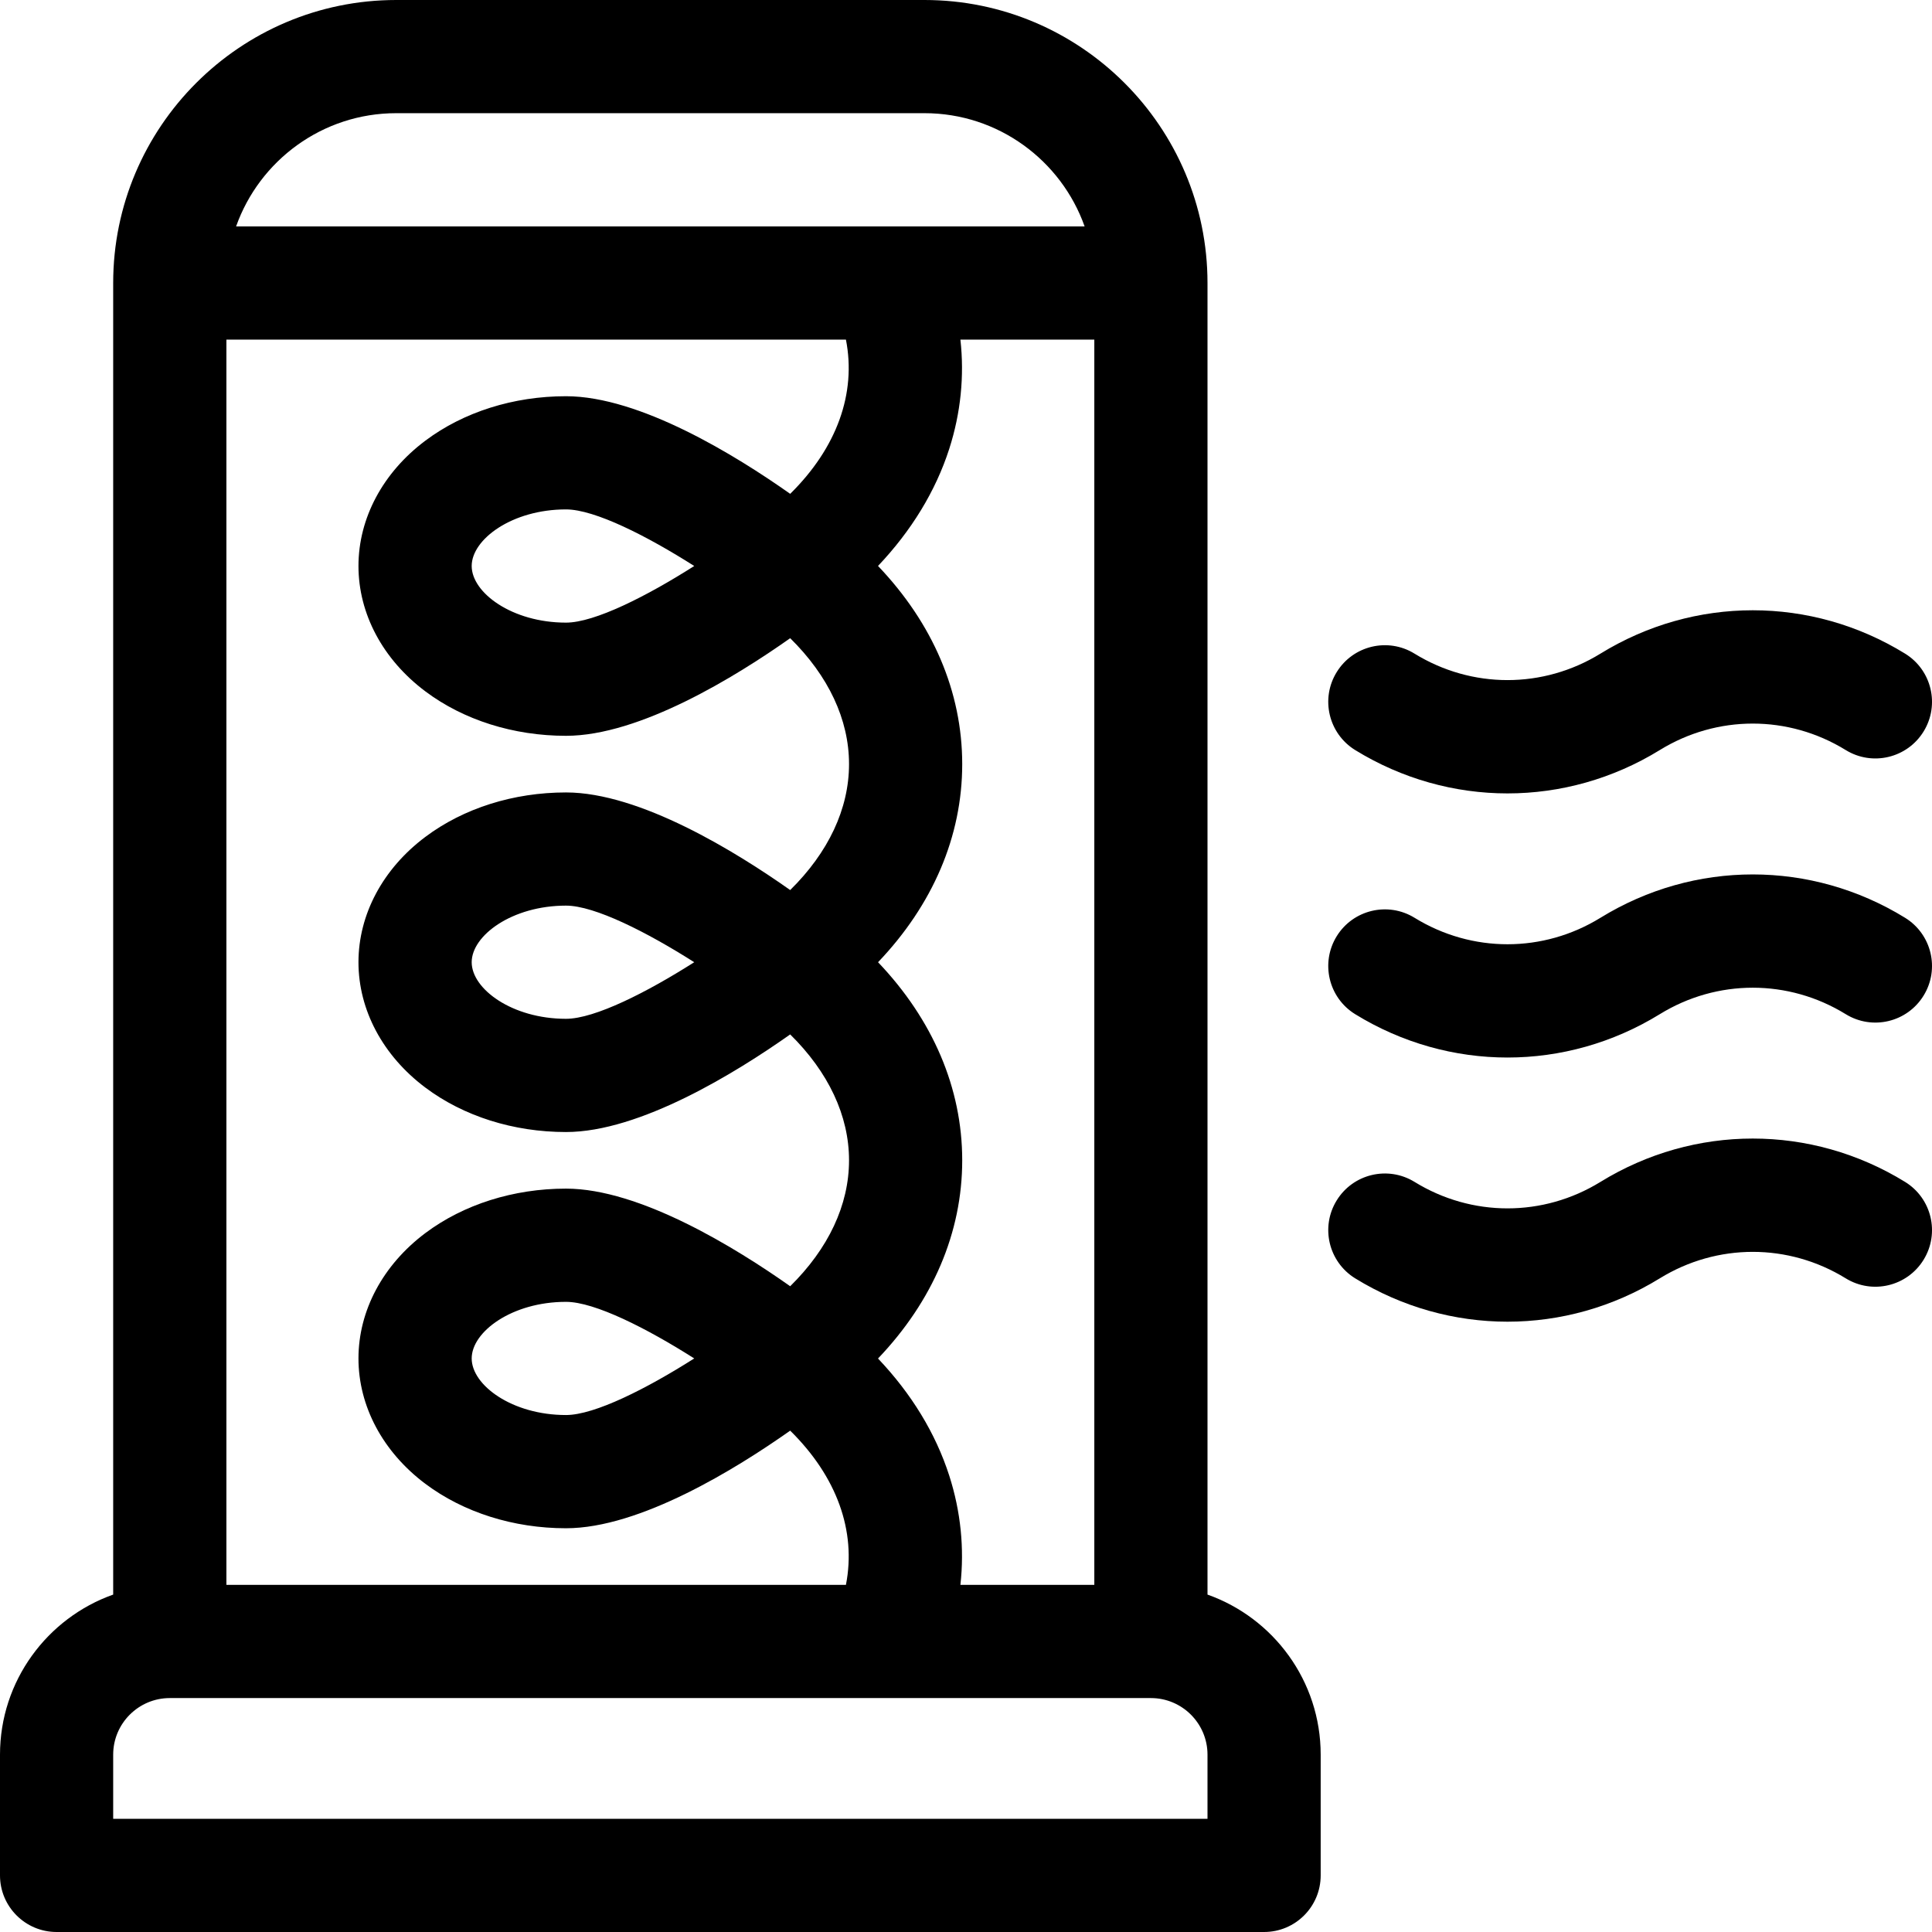 <svg width="48" height="48" viewBox="0 0 48 48" fill="none" xmlns="http://www.w3.org/2000/svg">
<g clip-path="url(#clip0_41_2803)">
<path d="M30 39.617V7.031C30 3.154 26.846 0 22.969 0H9.844C5.967 0 2.812 3.154 2.812 7.031V39.617C1.176 40.197 0 41.761 0 43.594V46.594C0 47.37 0.63 48 1.406 48H31.406C32.183 48 32.812 47.37 32.812 46.594V43.594C32.812 41.761 31.637 40.197 30 39.617ZM23.584 36.662C23.246 35.611 22.644 34.625 21.814 33.752C23.174 32.327 23.906 30.623 23.906 28.828C23.906 27.034 23.174 25.331 21.815 23.906C23.174 22.482 23.906 20.779 23.906 18.984C23.906 17.189 23.174 15.485 21.814 14.061C22.643 13.187 23.246 12.201 23.584 11.151C23.87 10.258 23.962 9.342 23.861 8.438H27.188V39.375H23.861C23.962 38.47 23.87 37.554 23.584 36.662ZM9.844 2.812H22.969C24.802 2.812 26.366 3.988 26.947 5.625H5.866C6.446 3.988 8.01 2.812 9.844 2.812ZM5.625 8.438H21.017C21.279 9.774 20.79 11.128 19.632 12.269C18.287 11.32 15.9 9.844 14.062 9.844C12.758 9.844 11.517 10.236 10.567 10.949C9.512 11.74 8.906 12.875 8.906 14.062C8.906 15.25 9.512 16.385 10.567 17.176C11.517 17.889 12.758 18.281 14.062 18.281C15.9 18.281 18.287 16.805 19.632 15.856C20.581 16.79 21.094 17.875 21.094 18.984C21.094 20.093 20.581 21.179 19.632 22.113C18.287 21.164 15.9 19.688 14.062 19.688C12.758 19.688 11.517 20.08 10.567 20.793C9.512 21.584 8.906 22.719 8.906 23.906C8.906 25.093 9.512 26.228 10.567 27.02C11.517 27.733 12.758 28.125 14.062 28.125C15.9 28.125 18.287 26.649 19.632 25.7C20.581 26.634 21.094 27.719 21.094 28.828C21.094 29.937 20.581 31.022 19.632 31.956C18.287 31.007 15.9 29.531 14.062 29.531C12.758 29.531 11.517 29.924 10.567 30.636C9.512 31.428 8.906 32.563 8.906 33.75C8.906 34.937 9.512 36.072 10.567 36.864C11.517 37.576 12.758 37.969 14.062 37.969C15.9 37.969 18.287 36.493 19.632 35.544C20.79 36.685 21.279 38.038 21.017 39.375H5.625V8.438ZM17.248 14.062C16.08 14.805 14.778 15.469 14.062 15.469C12.721 15.469 11.719 14.726 11.719 14.062C11.719 13.399 12.721 12.656 14.062 12.656C14.778 12.656 16.08 13.32 17.248 14.062ZM17.248 23.906C16.08 24.649 14.778 25.312 14.062 25.312C12.721 25.312 11.719 24.57 11.719 23.906C11.719 23.242 12.721 22.5 14.062 22.5C14.778 22.5 16.08 23.164 17.248 23.906ZM17.248 33.75C16.08 34.492 14.778 35.156 14.062 35.156C12.721 35.156 11.719 34.414 11.719 33.75C11.719 33.086 12.721 32.344 14.062 32.344C14.778 32.344 16.08 33.008 17.248 33.75ZM30 45.188H2.812V43.594C2.812 42.818 3.443 42.188 4.219 42.188H28.594C29.369 42.188 30 42.818 30 43.594V45.188Z" fill="black"/>
<path d="M33.669 18.635C34.836 19.353 36.145 19.712 37.453 19.712C38.762 19.712 40.07 19.353 41.237 18.635C42.662 17.758 44.432 17.758 45.857 18.635C46.518 19.042 47.384 18.835 47.791 18.174C48.199 17.512 47.992 16.646 47.331 16.239C44.997 14.803 42.097 14.803 39.763 16.239C38.338 17.116 36.568 17.116 35.143 16.239C34.482 15.832 33.616 16.038 33.209 16.7C32.802 17.361 33.008 18.227 33.669 18.635Z" fill="black"/>
<path d="M47.331 22.802C44.997 21.366 42.097 21.366 39.763 22.802C38.339 23.679 36.568 23.679 35.144 22.802C34.482 22.395 33.616 22.601 33.209 23.262C32.802 23.924 33.008 24.79 33.669 25.197C34.836 25.915 36.145 26.274 37.453 26.274C38.762 26.274 40.07 25.915 41.237 25.197C42.662 24.32 44.432 24.32 45.857 25.197C46.518 25.604 47.384 25.398 47.791 24.736C48.199 24.075 47.992 23.209 47.331 22.802Z" fill="black"/>
<path d="M47.331 29.364C44.997 27.928 42.097 27.928 39.763 29.364C38.339 30.241 36.568 30.241 35.144 29.364C34.482 28.957 33.616 29.163 33.209 29.825C32.802 30.486 33.008 31.352 33.669 31.76C34.836 32.478 36.145 32.837 37.453 32.837C38.762 32.837 40.07 32.478 41.237 31.76C42.662 30.883 44.432 30.883 45.857 31.76C46.518 32.167 47.384 31.96 47.791 31.299C48.199 30.637 47.992 29.771 47.331 29.364Z" fill="black"/>
</g>
<defs>
<clipPath id="clip0_41_2803">
<rect width="48" height="48" fill="white"/>
</clipPath>
</defs>
</svg>
